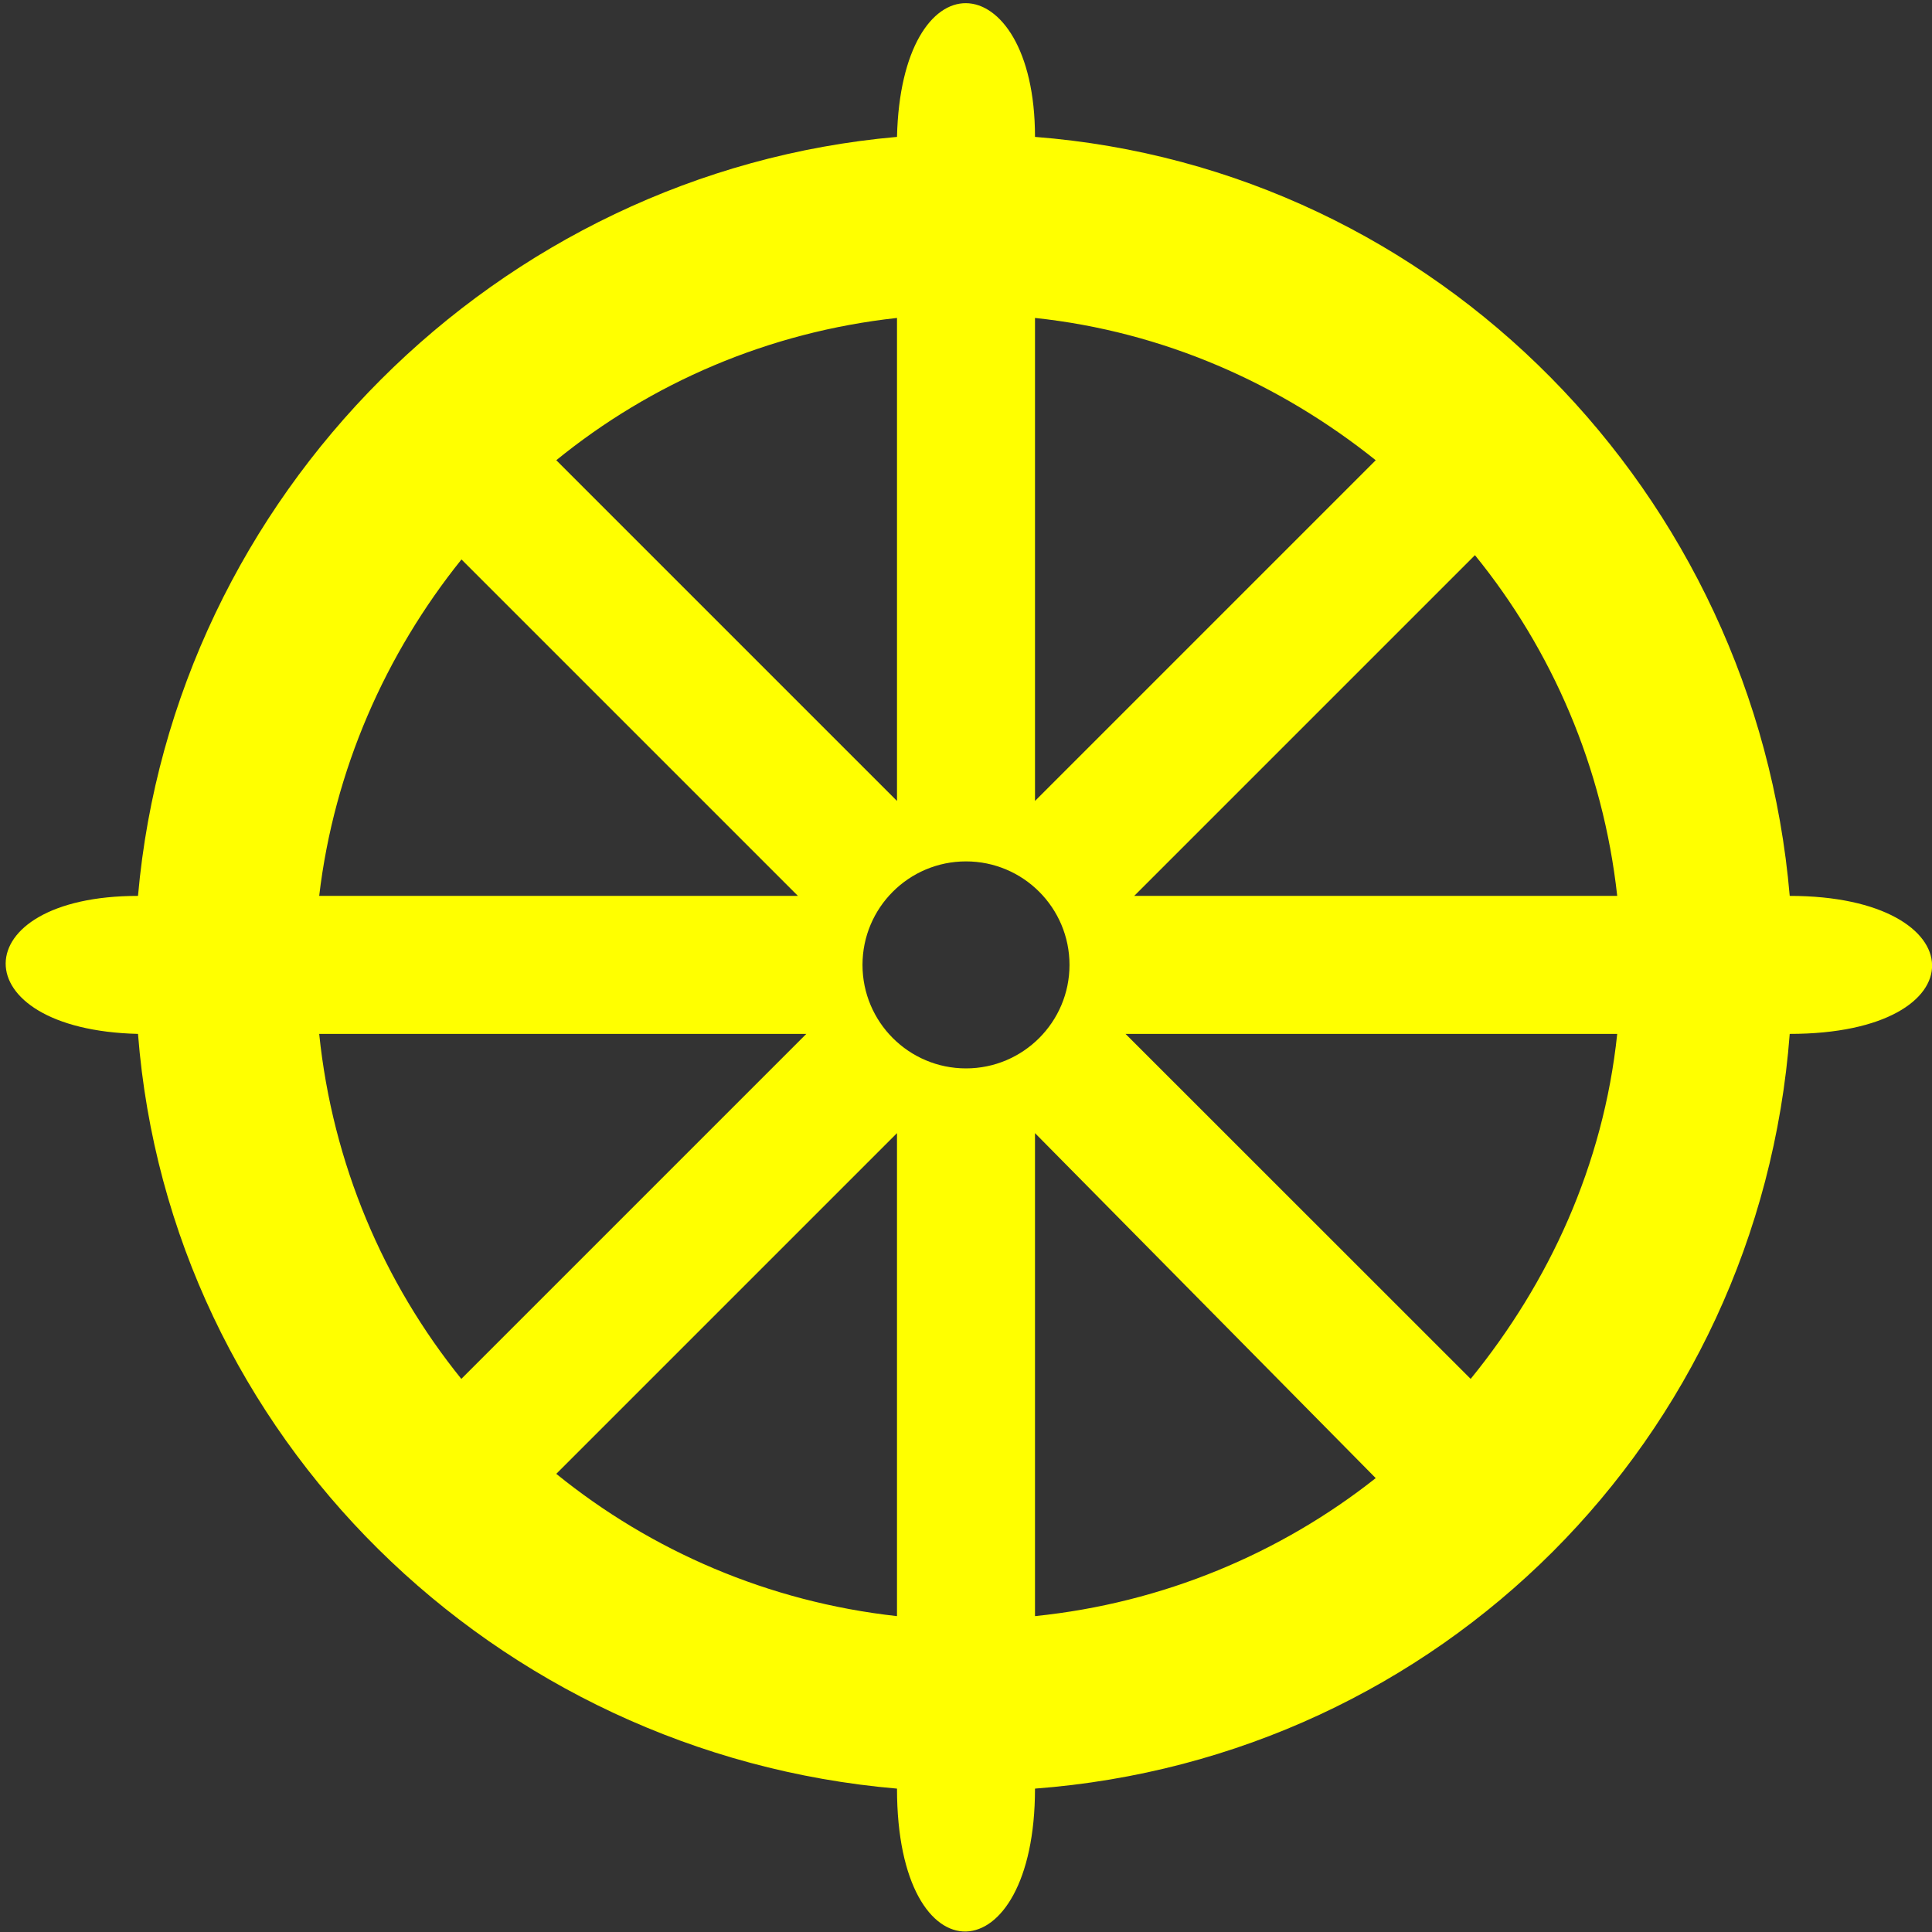 <svg xmlns="http://www.w3.org/2000/svg" width="14" height="14" viewBox="0 0 14 14">
  <rect x="0" y="0" width="14" height="14" fill="#333333" stroke="none"/>
  <path fill="yellow" d="m 7,0.023 c -0.246,-0.002 -0.485,0.325 -0.5,0.969 -2.897,0.255 -5.244,2.602 -5.5,5.5 -1.27,0 -1.287,0.969 0,1 0.228,2.917 2.585,5.219 5.5,5.469 0,1.405 1,1.356 1,0 2.935,-0.222 5.246,-2.532 5.469,-5.469 1.395,0 1.356,-1 0,-1 -0.25,-2.918 -2.552,-5.273 -5.469,-5.5 0,-0.635 -0.254,-0.967 -0.5,-0.969 z m -0.5,2.281 0,3.5 -2.469,-2.469 c 0.688,-0.56 1.537,-0.929 2.469,-1.031 z m 1,0 c 0.931,0.099 1.774,0.475 2.469,1.031 l -2.469,2.469 0,-3.5 z m 3.188,1.719 c 0.559,0.688 0.928,1.537 1.031,2.469 l -3.5,0 2.469,-2.469 z m -7.344,0.031 2.438,2.438 -3.469,0 c 0.108,-0.915 0.483,-1.756 1.031,-2.438 z m 3.656,2.188 c 0.414,0 0.75,0.336 0.75,0.75 0,0.414 -0.336,0.75 -0.75,0.75 -0.414,0 -0.75,-0.336 -0.75,-0.75 0,-0.414 0.336,-0.75 0.75,-0.75 z m -4.688,1.25 3.531,0 -2.5,2.5 C 2.78,9.295 2.41,8.433 2.313,7.492 z m 5.844,0 3.563,0 c -0.1,0.952 -0.494,1.802 -1.062,2.5 L 8.156,7.492 z m -1.656,0.719 0,3.5 c -0.932,-0.103 -1.781,-0.473 -2.469,-1.031 l 2.469,-2.469 z m 1,0 2.469,2.5 c -0.688,0.544 -1.539,0.905 -2.469,1 l 0,-3.5 z"/>
</svg>
